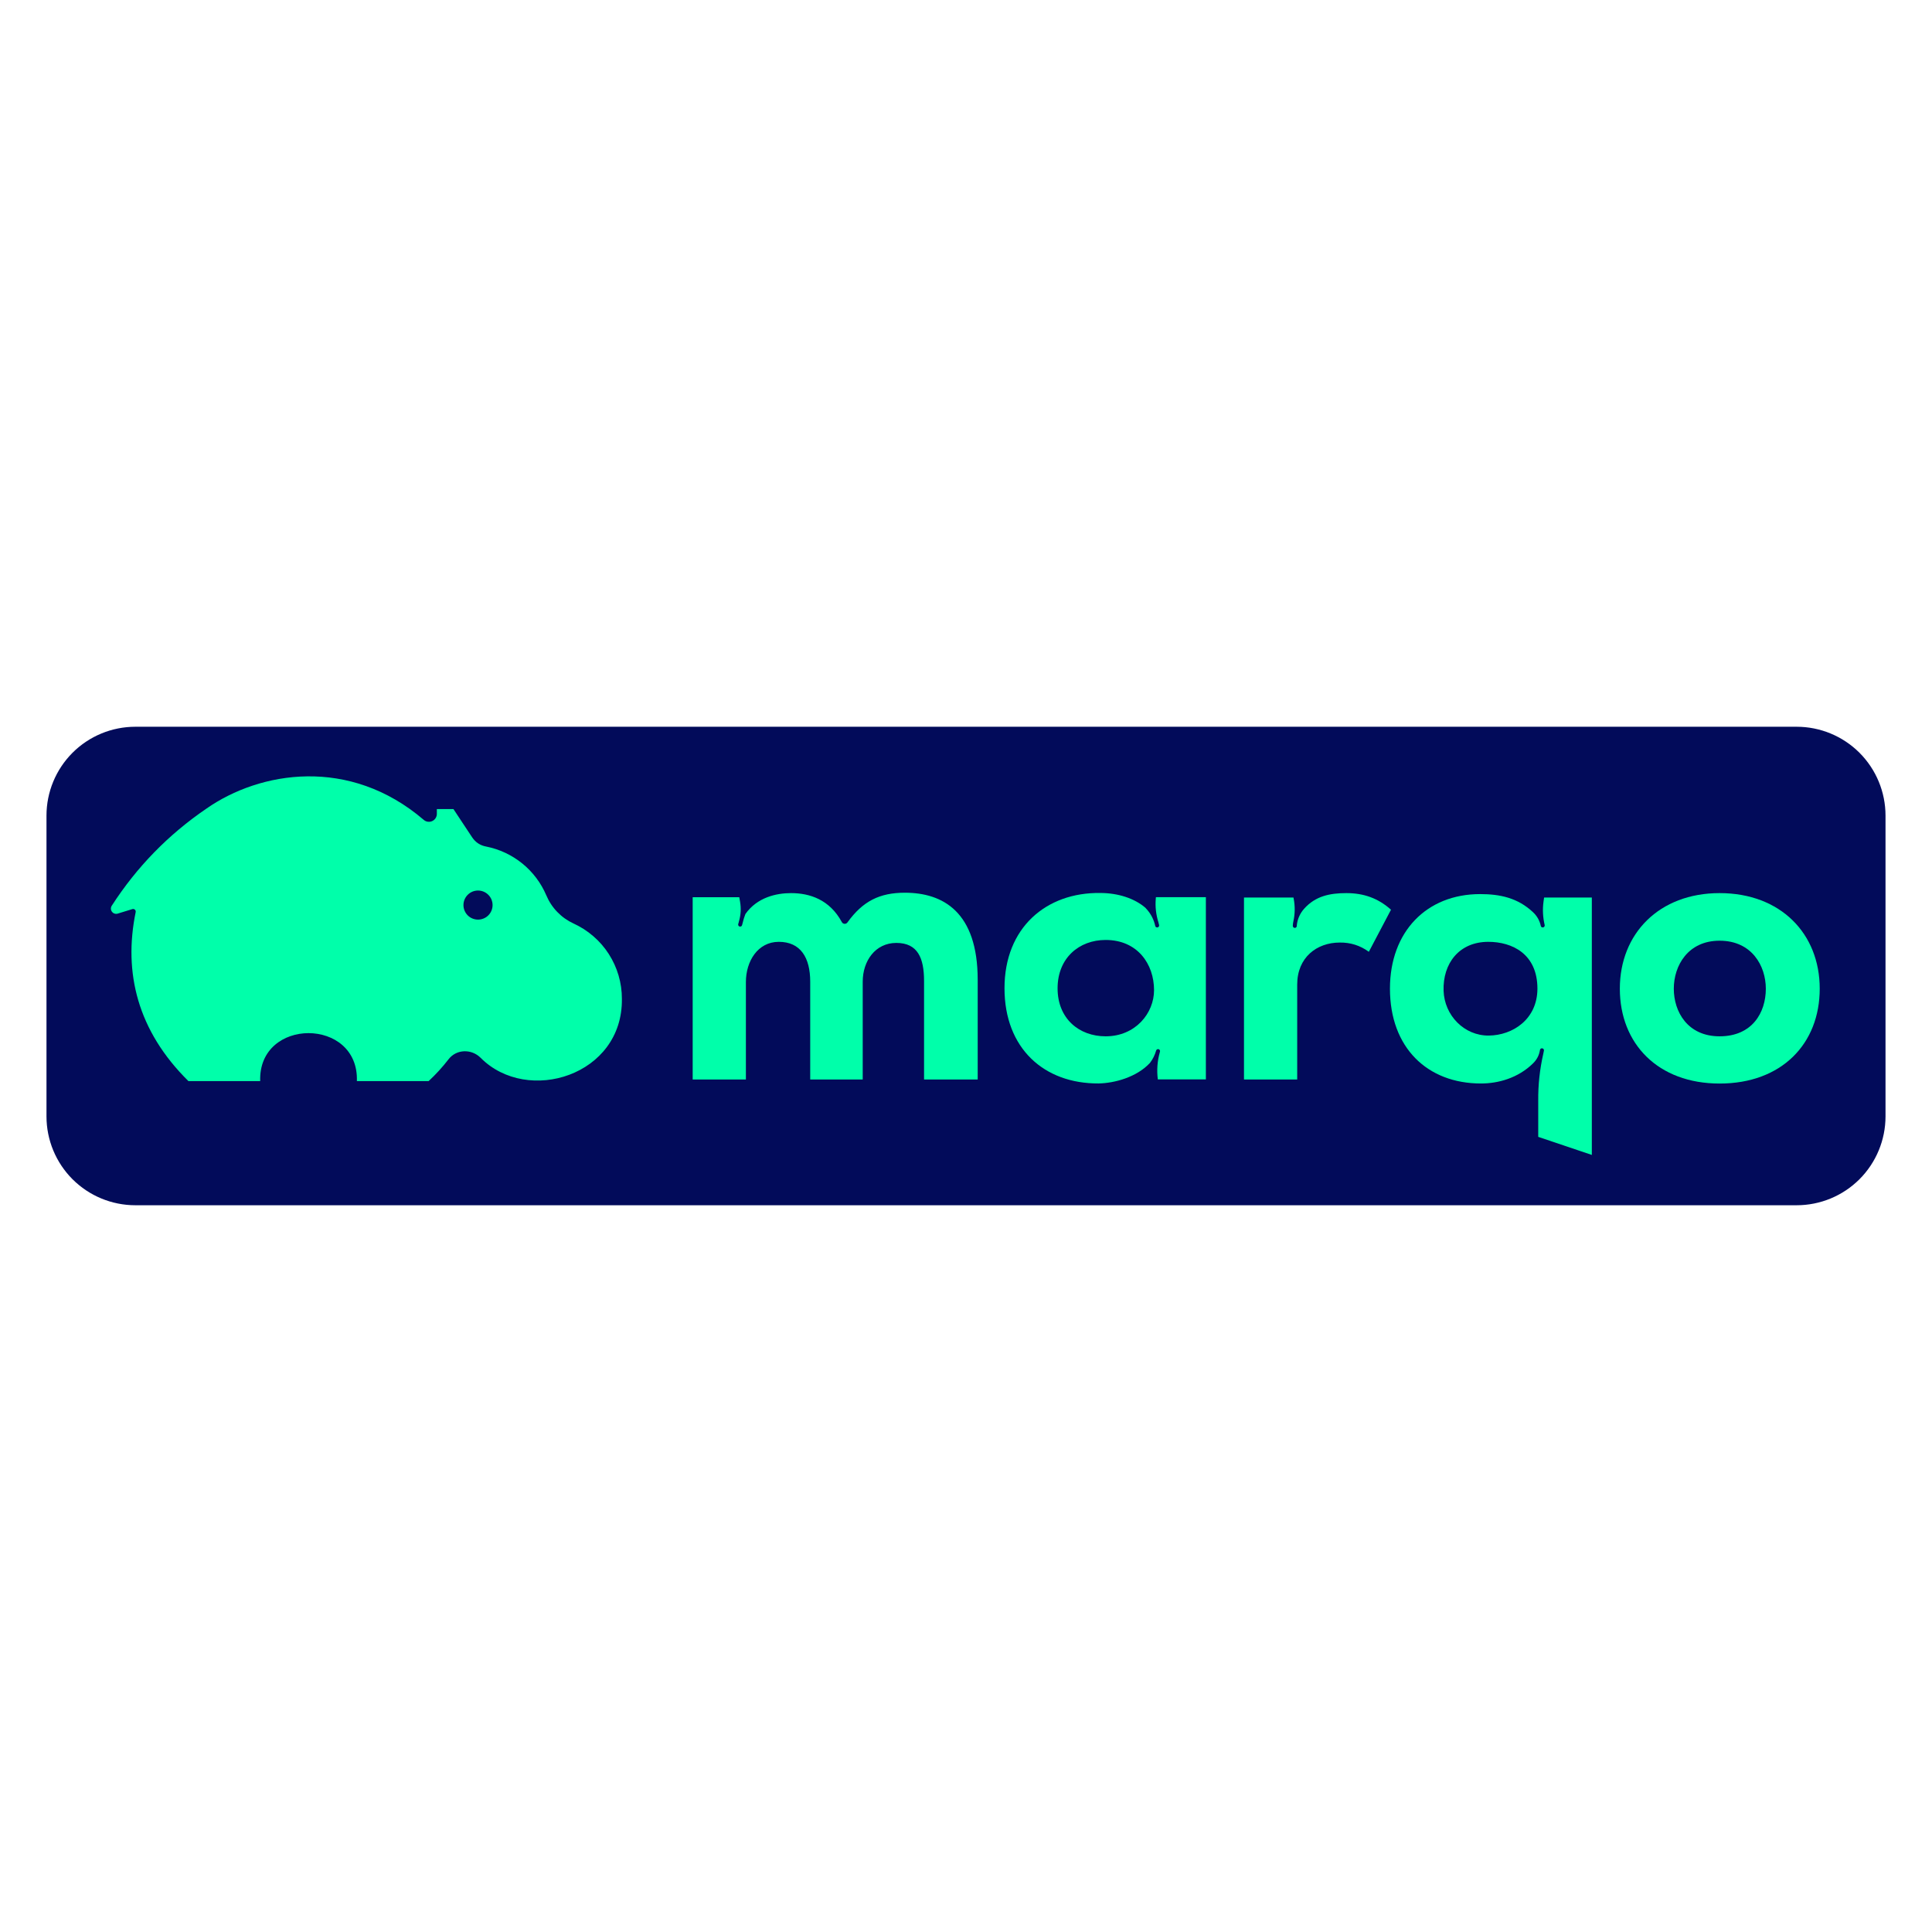 <svg xmlns="http://www.w3.org/2000/svg" xmlns:xlink="http://www.w3.org/1999/xlink" width="500" zoomAndPan="magnify" viewBox="0 0 375 375" height="500" preserveAspectRatio="xMidYMid meet" version="1.0"><defs><clipPath id="dc9e51fa5f"><path d="M 9.023 141.062 L 366 141.062 L 366 233.938 L 9.023 233.938 Z M 9.023 141.062 " clip-rule="nonzero"/></clipPath><clipPath id="b37fa57fee"><path d="M 26.273 141.062 L 348.727 141.062 C 353.301 141.062 357.691 142.879 360.926 146.113 C 364.16 149.352 365.977 153.738 365.977 158.312 L 365.977 216.688 C 365.977 221.262 364.16 225.648 360.926 228.887 C 357.691 232.121 353.301 233.938 348.727 233.938 L 26.273 233.938 C 21.699 233.938 17.309 232.121 14.074 228.887 C 10.84 225.648 9.023 221.262 9.023 216.688 L 9.023 158.312 C 9.023 153.738 10.84 149.352 14.074 146.113 C 17.309 142.879 21.699 141.062 26.273 141.062 Z M 26.273 141.062 " clip-rule="nonzero"/></clipPath><clipPath id="d1c30c983e"><path d="M 269 173 L 309 173 L 309 224.172 L 269 224.172 Z M 269 173 " clip-rule="nonzero"/></clipPath><clipPath id="a5434e0a25"><path d="M 314 173 L 353.492 173 L 353.492 211 L 314 211 Z M 314 173 " clip-rule="nonzero"/></clipPath><clipPath id="2bdc065724"><path d="M 21.242 150.672 L 121 150.672 L 121 210 L 21.242 210 Z M 21.242 150.672 " clip-rule="nonzero"/></clipPath></defs><g clip-path="url(#dc9e51fa5f)"><g clip-path="url(#b37fa57fee)"><path fill="#020b5a" d="M 9.023 141.062 L 366.012 141.062 L 366.012 233.938 L 9.023 233.938 Z M 9.023 141.062 " fill-opacity="1" fill-rule="nonzero"/></g></g><path fill="#00ffaa" d="M 175.633 173.277 C 170.742 173.277 167.469 174.906 164.488 179.043 C 164.422 179.137 164.34 179.203 164.238 179.25 C 164.137 179.301 164.031 179.32 163.918 179.312 C 163.809 179.305 163.707 179.27 163.613 179.211 C 163.52 179.148 163.445 179.07 163.395 178.969 C 161.027 174.598 157.156 173.352 153.539 173.352 C 150.715 173.352 146.977 174.156 144.684 177.41 C 144.465 177.965 144.289 178.535 144.156 179.117 L 144.035 179.559 C 143.984 179.75 143.859 179.844 143.66 179.844 C 143.629 179.844 143.598 179.844 143.562 179.844 C 143.461 179.812 143.383 179.754 143.328 179.66 C 143.273 179.566 143.262 179.469 143.285 179.367 L 143.41 178.934 L 143.41 178.902 C 143.797 177.617 143.875 176.312 143.641 174.992 L 143.492 174.152 L 134.449 174.152 L 134.449 209.527 L 144.777 209.527 L 144.777 190.617 C 144.777 186.602 147.07 182.809 151.164 182.809 C 155.402 182.809 157.262 185.891 157.262 190.547 L 157.262 209.527 L 167.453 209.527 L 167.453 190.547 C 167.453 186.531 169.887 183.02 173.977 183.02 C 178.137 183.02 179.359 185.961 179.359 190.406 L 179.359 209.527 L 189.77 209.527 L 189.77 190.188 C 189.77 177.004 183.027 173.277 175.633 173.277 Z M 175.633 173.277 " fill-opacity="1" fill-rule="nonzero"/><path fill="#00ffaa" d="M 224.363 174.137 L 224.332 174.488 C 224.211 176.016 224.379 177.512 224.836 178.973 C 224.895 179.18 224.945 179.371 224.98 179.547 C 225.004 179.652 224.988 179.75 224.93 179.84 C 224.871 179.93 224.789 179.984 224.684 180.008 C 224.656 180.012 224.629 180.012 224.602 180.008 C 224.395 180.008 224.27 179.906 224.227 179.703 C 223.965 178.516 223.434 177.465 222.633 176.547 C 222.555 176.453 222.469 176.359 222.383 176.273 L 222.383 176.25 C 220.211 174.348 216.969 173.328 213.551 173.328 C 203.074 173.184 194.973 180.062 194.973 191.812 C 194.973 203.492 202.652 210.367 213.262 210.297 C 216.297 210.234 220.605 209.113 223.207 206.309 C 223.758 205.586 224.156 204.785 224.406 203.91 C 224.434 203.809 224.496 203.73 224.59 203.68 C 224.68 203.629 224.777 203.617 224.883 203.645 C 224.984 203.676 225.062 203.738 225.113 203.828 C 225.168 203.922 225.18 204.02 225.152 204.121 L 225.109 204.277 C 224.633 205.996 224.508 207.742 224.734 209.512 L 234.059 209.512 L 234.059 174.137 Z M 214.605 201.148 C 209.441 201.148 205.277 197.711 205.277 191.836 C 205.277 185.957 209.441 182.445 214.605 182.445 C 220.773 182.445 224 187.102 224 192.195 C 224 196.637 220.414 201.148 214.605 201.148 Z M 214.605 201.148 " fill-opacity="1" fill-rule="nonzero"/><path fill="#00ffaa" d="M 261.332 173.352 C 258.066 173.352 255.324 173.945 253.148 176.367 C 252.379 177.227 251.91 178.227 251.738 179.371 C 251.719 179.473 251.711 179.574 251.707 179.68 C 251.719 179.793 251.688 179.895 251.609 179.977 C 251.531 180.062 251.438 180.105 251.32 180.105 C 251.207 180.105 251.109 180.062 251.035 179.977 C 250.957 179.895 250.922 179.793 250.934 179.68 C 250.941 179.402 250.977 179.129 251.039 178.859 C 251.367 177.379 251.387 175.895 251.098 174.41 L 251.059 174.207 L 241.457 174.207 L 241.457 209.527 L 251.785 209.527 L 251.785 191.117 C 251.785 185.824 255.594 182.949 260.039 182.949 C 262.121 182.918 264.008 183.516 265.691 184.742 L 269.992 176.574 C 267.504 174.348 264.703 173.352 261.332 173.352 Z M 261.332 173.352 " fill-opacity="1" fill-rule="nonzero"/><g clip-path="url(#d1c30c983e)"><path fill="#00ffaa" d="M 299.707 174.207 L 299.598 174.992 C 299.391 176.523 299.465 178.043 299.82 179.547 C 299.844 179.652 299.824 179.746 299.766 179.84 C 299.707 179.93 299.629 179.984 299.523 180.008 C 299.496 180.012 299.469 180.012 299.441 180.008 C 299.234 180.008 299.109 179.906 299.066 179.703 C 298.84 178.676 298.34 177.797 297.574 177.074 C 294.582 174.25 291.102 173.543 287.297 173.543 C 276.891 173.543 269.789 180.852 269.789 191.891 C 269.789 203.355 277.039 210.305 287.453 210.305 C 290.785 210.305 294.645 209.27 297.574 206.387 C 298.305 205.672 298.75 204.809 298.906 203.801 C 298.922 203.695 298.973 203.609 299.059 203.547 C 299.148 203.48 299.242 203.457 299.348 203.477 C 299.453 203.492 299.539 203.543 299.602 203.629 C 299.668 203.715 299.691 203.809 299.676 203.914 C 299.641 204.113 299.602 204.332 299.547 204.562 C 298.863 207.559 298.539 210.594 298.57 213.664 L 298.57 220.664 L 308.973 224.172 L 308.973 174.207 Z M 288.969 201.004 C 284.195 201.047 280.359 197.082 280.199 192.312 C 280.023 187.023 283.199 182.809 288.875 182.809 C 293.539 182.809 298.414 185.168 298.414 191.906 C 298.398 197.812 293.66 200.961 288.957 201.004 Z M 288.969 201.004 " fill-opacity="1" fill-rule="nonzero"/></g><g clip-path="url(#a5434e0a25)"><path fill="#00ffaa" d="M 333.777 173.352 C 322.02 173.352 314.41 181.23 314.41 191.906 C 314.41 202.578 321.801 210.316 333.777 210.316 C 345.836 210.316 353.207 202.582 353.207 191.906 C 353.207 181.23 345.629 173.352 333.777 173.352 Z M 333.777 201.148 C 327.535 201.148 324.883 196.348 324.883 191.906 C 324.883 187.461 327.605 182.59 333.777 182.59 C 340.016 182.59 342.746 187.465 342.746 191.906 C 342.746 196.562 340.086 201.148 333.777 201.148 Z M 333.777 201.148 " fill-opacity="1" fill-rule="nonzero"/></g><g clip-path="url(#2bdc065724)"><path fill="#00ffaa" d="M 111.312 179.25 C 110.121 178.695 109.07 177.945 108.156 177 C 107.246 176.055 106.539 174.977 106.031 173.766 C 105.516 172.566 104.867 171.441 104.078 170.398 C 103.289 169.355 102.391 168.422 101.375 167.598 C 100.355 166.777 99.258 166.086 98.074 165.531 C 96.891 164.977 95.656 164.57 94.371 164.316 C 93.223 164.105 92.316 163.516 91.66 162.551 L 88.012 157.039 L 84.793 157.039 L 84.793 157.965 C 84.793 158.262 84.715 158.539 84.555 158.793 C 84.395 159.047 84.18 159.234 83.906 159.363 C 83.637 159.492 83.352 159.535 83.055 159.496 C 82.758 159.461 82.496 159.344 82.266 159.152 C 67.812 146.766 50.434 149.711 40.086 156.938 C 32.676 161.988 26.543 168.277 21.688 175.809 C 21.574 175.988 21.52 176.184 21.527 176.398 C 21.535 176.609 21.605 176.801 21.734 176.969 C 21.863 177.141 22.027 177.258 22.23 177.324 C 22.434 177.391 22.637 177.391 22.84 177.332 L 25.688 176.457 C 25.773 176.43 25.863 176.426 25.949 176.445 C 26.039 176.465 26.117 176.508 26.184 176.566 C 26.25 176.629 26.297 176.703 26.324 176.789 C 26.352 176.875 26.352 176.965 26.332 177.051 C 23.93 188.793 26.688 200.086 36.578 209.844 L 50.504 209.844 C 50.09 197.426 69.684 197.426 69.27 209.844 L 83.195 209.844 C 84.598 208.539 85.887 207.129 87.059 205.609 C 88.582 203.617 91.52 203.547 93.289 205.32 C 102.406 214.496 120.934 208.742 120.707 193.859 C 120.711 193.094 120.656 192.332 120.547 191.574 C 120.441 190.812 120.277 190.066 120.062 189.332 C 119.848 188.598 119.582 187.883 119.262 187.184 C 118.945 186.488 118.578 185.816 118.164 185.172 C 117.75 184.527 117.293 183.914 116.789 183.336 C 116.285 182.758 115.746 182.219 115.164 181.719 C 114.586 181.215 113.973 180.758 113.328 180.344 C 112.68 179.934 112.008 179.566 111.312 179.25 Z M 92.781 178.496 C 92.406 178.496 92.047 178.426 91.699 178.281 C 91.355 178.141 91.051 177.938 90.785 177.672 C 90.52 177.406 90.316 177.102 90.172 176.754 C 90.027 176.41 89.957 176.051 89.957 175.676 C 89.957 175.301 90.027 174.941 90.172 174.594 C 90.316 174.25 90.52 173.945 90.785 173.68 C 91.051 173.414 91.355 173.211 91.699 173.066 C 92.047 172.926 92.406 172.852 92.781 172.852 C 93.156 172.852 93.52 172.926 93.863 173.066 C 94.211 173.211 94.516 173.414 94.781 173.68 C 95.047 173.945 95.25 174.25 95.395 174.594 C 95.535 174.941 95.609 175.301 95.609 175.676 C 95.609 176.051 95.535 176.41 95.395 176.754 C 95.25 177.102 95.047 177.406 94.781 177.672 C 94.516 177.938 94.211 178.141 93.863 178.281 C 93.52 178.426 93.156 178.496 92.781 178.496 Z M 92.781 178.496 " fill-opacity="1" fill-rule="nonzero"/></g></svg>